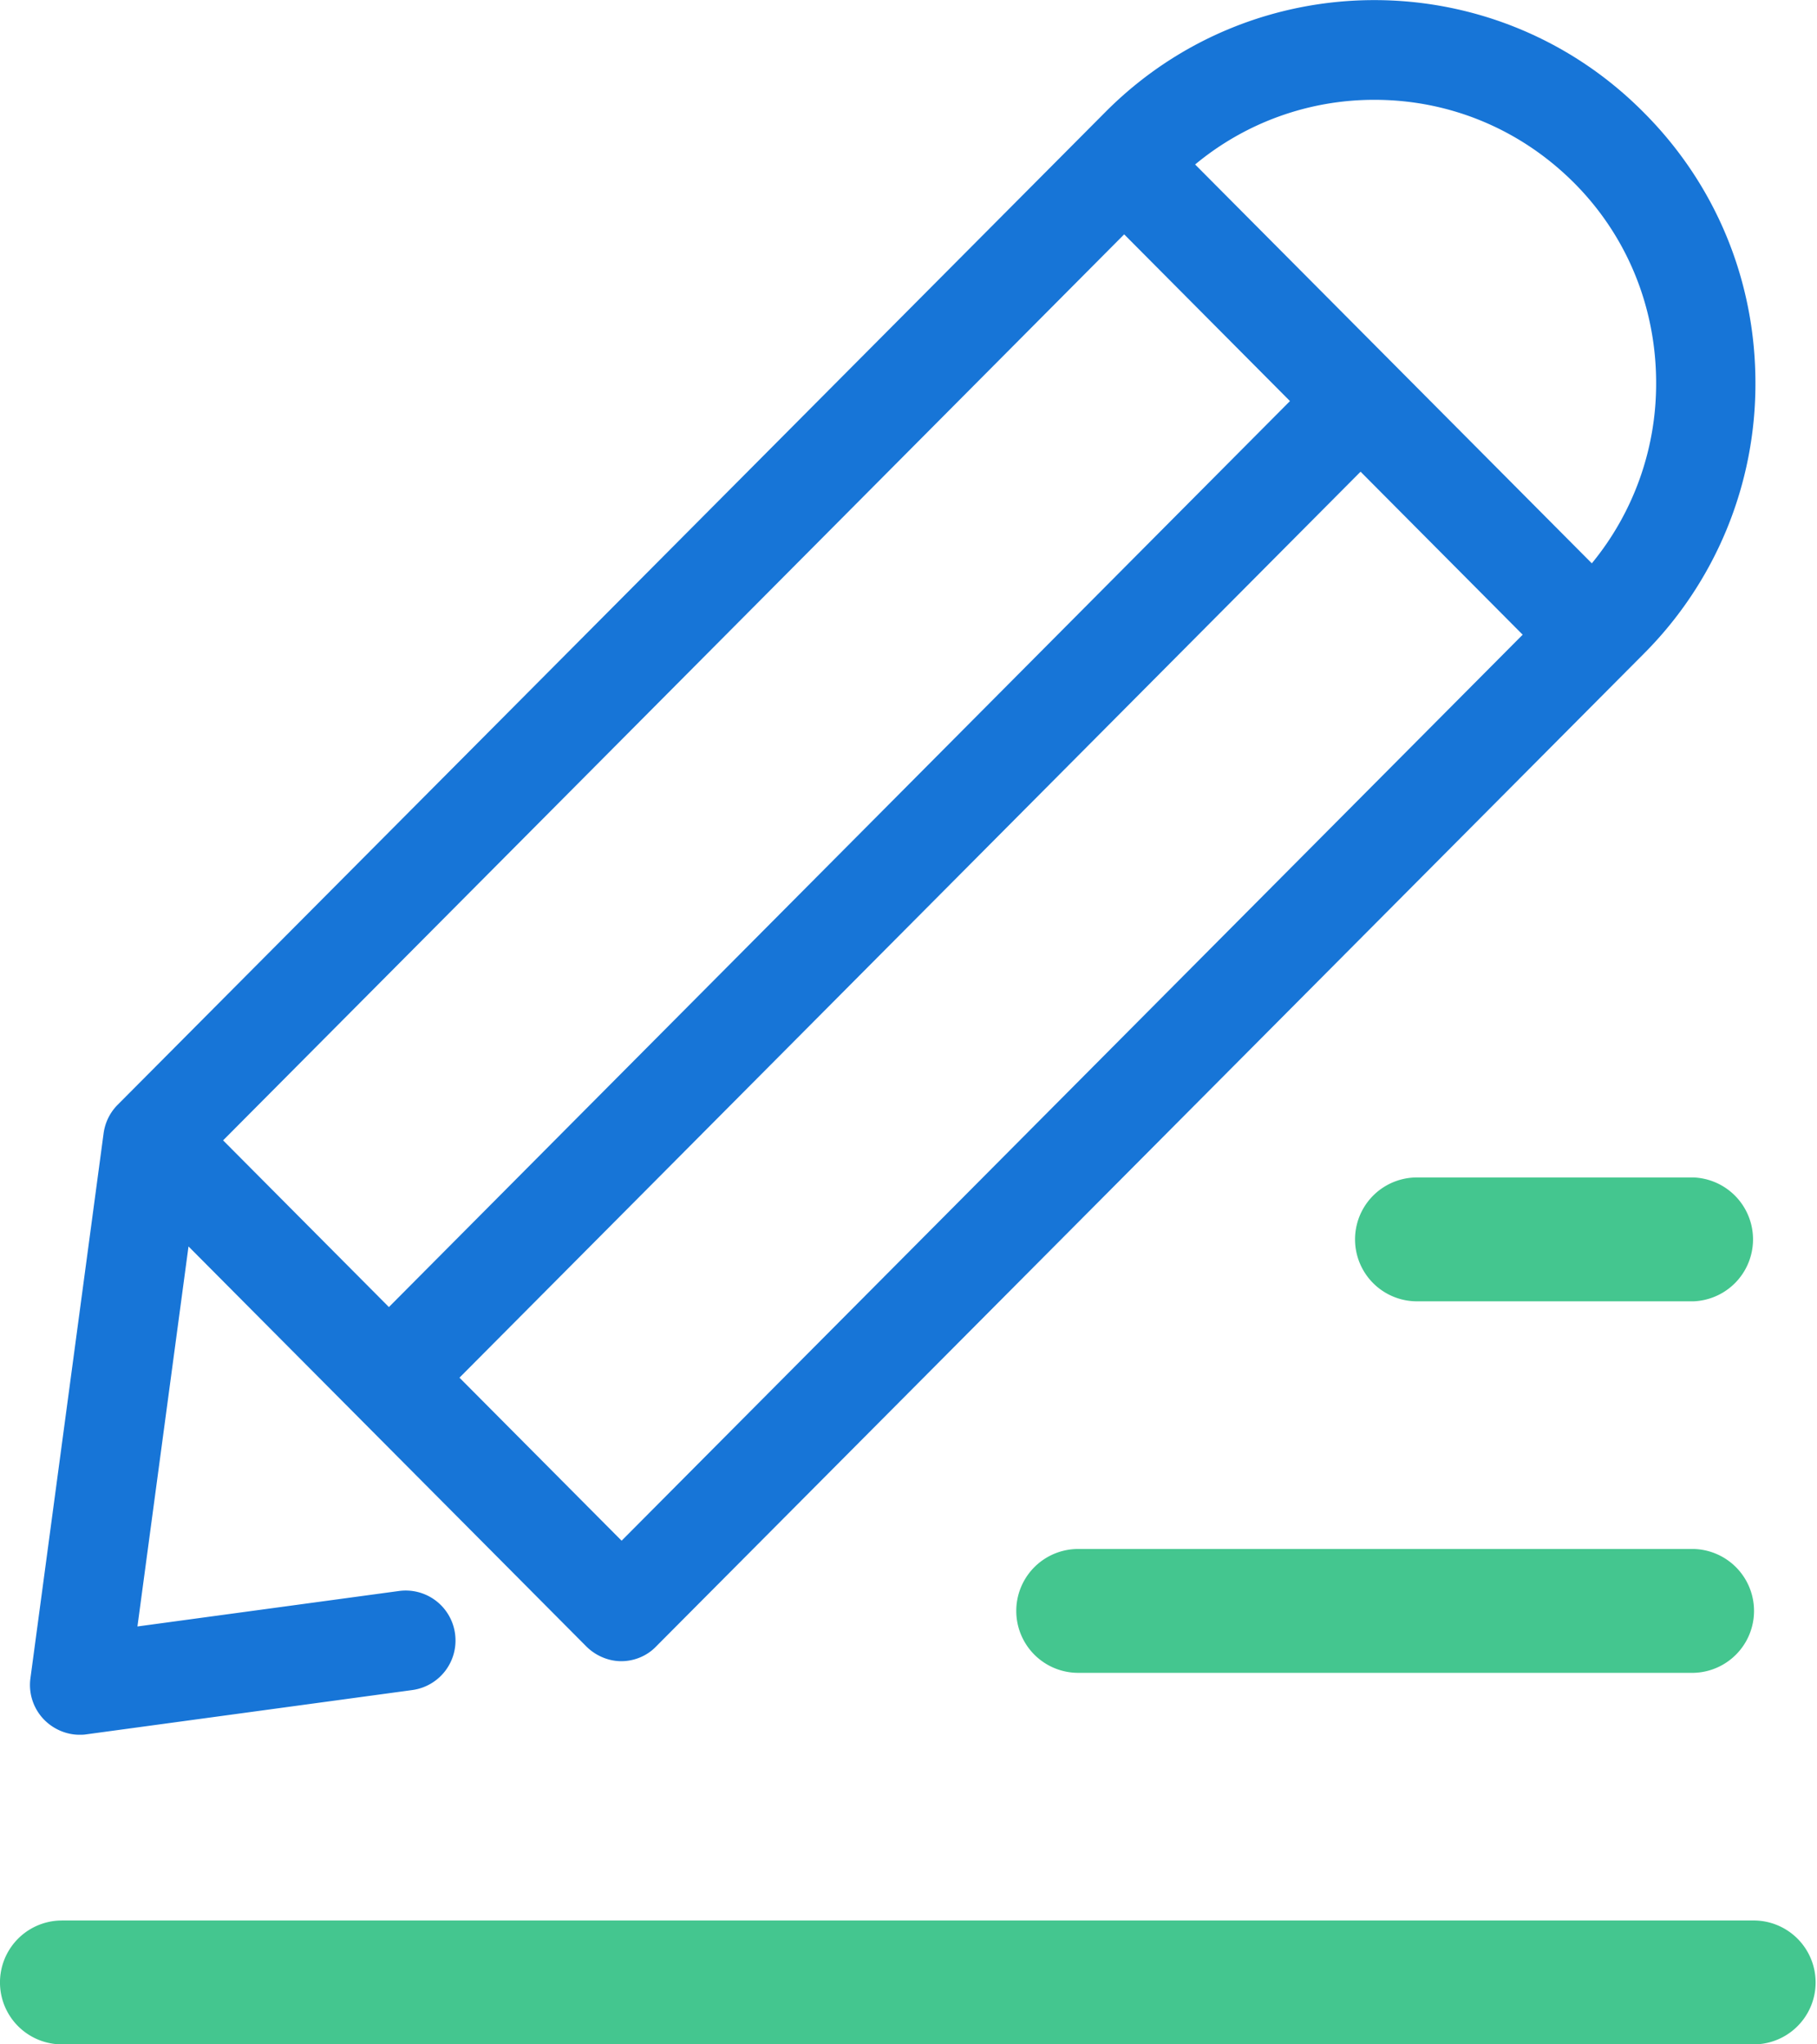 <svg xmlns="http://www.w3.org/2000/svg" width="56" height="63">
    <path fill="#1775D7" fill-rule="evenodd" d="M50.657 3.463c-4.577-4.613-12.022-4.613-16.599 0L3.624 34.048c-.238.24-.386.547-.431.877L.938 51.717a1.53 1.53 0 0 0 .431 1.287c.283.284.68.455 1.076.455.068 0 .136 0 .204-.011l10.062-1.367a1.54 1.54 0 0 0 1.314-1.731 1.534 1.534 0 0 0-1.722-1.322l-8.067 1.094L5.81 38.411l12.26 12.326c.284.284.68.455 1.077.455.396 0 .793-.159 1.076-.455l30.434-30.586a11.757 11.757 0 0 0 3.445-8.35c0-3.155-1.224-6.117-3.445-8.338zm-16.01 3.759l5.11 5.138-27.771 27.919-5.11-5.137 27.771-27.92zM19.158 47.479l-4.997-5.024 27.772-27.919 4.996 5.023-27.771 27.92zM49.06 17.36L36.834 5.069a8.626 8.626 0 0 1 5.529-1.993c2.323 0 4.498.911 6.141 2.551 1.643 1.641 2.538 3.84 2.538 6.174a8.706 8.706 0 0 1-1.982 5.559z"/>
    <path fill="#44C68F" fill-rule="evenodd" d="M1.908 59.183h52.184a1.909 1.909 0 0 1 0 3.817H1.908a1.908 1.908 0 1 1 0-3.817zM33.23 47.734h18.964a1.909 1.909 0 0 1 0 3.817H33.23a1.908 1.908 0 1 1 0-3.817zM43.671 36.285h8.523a1.91 1.91 0 0 1 0 3.817h-8.523a1.908 1.908 0 1 1 0-3.817z"/>
</svg>
